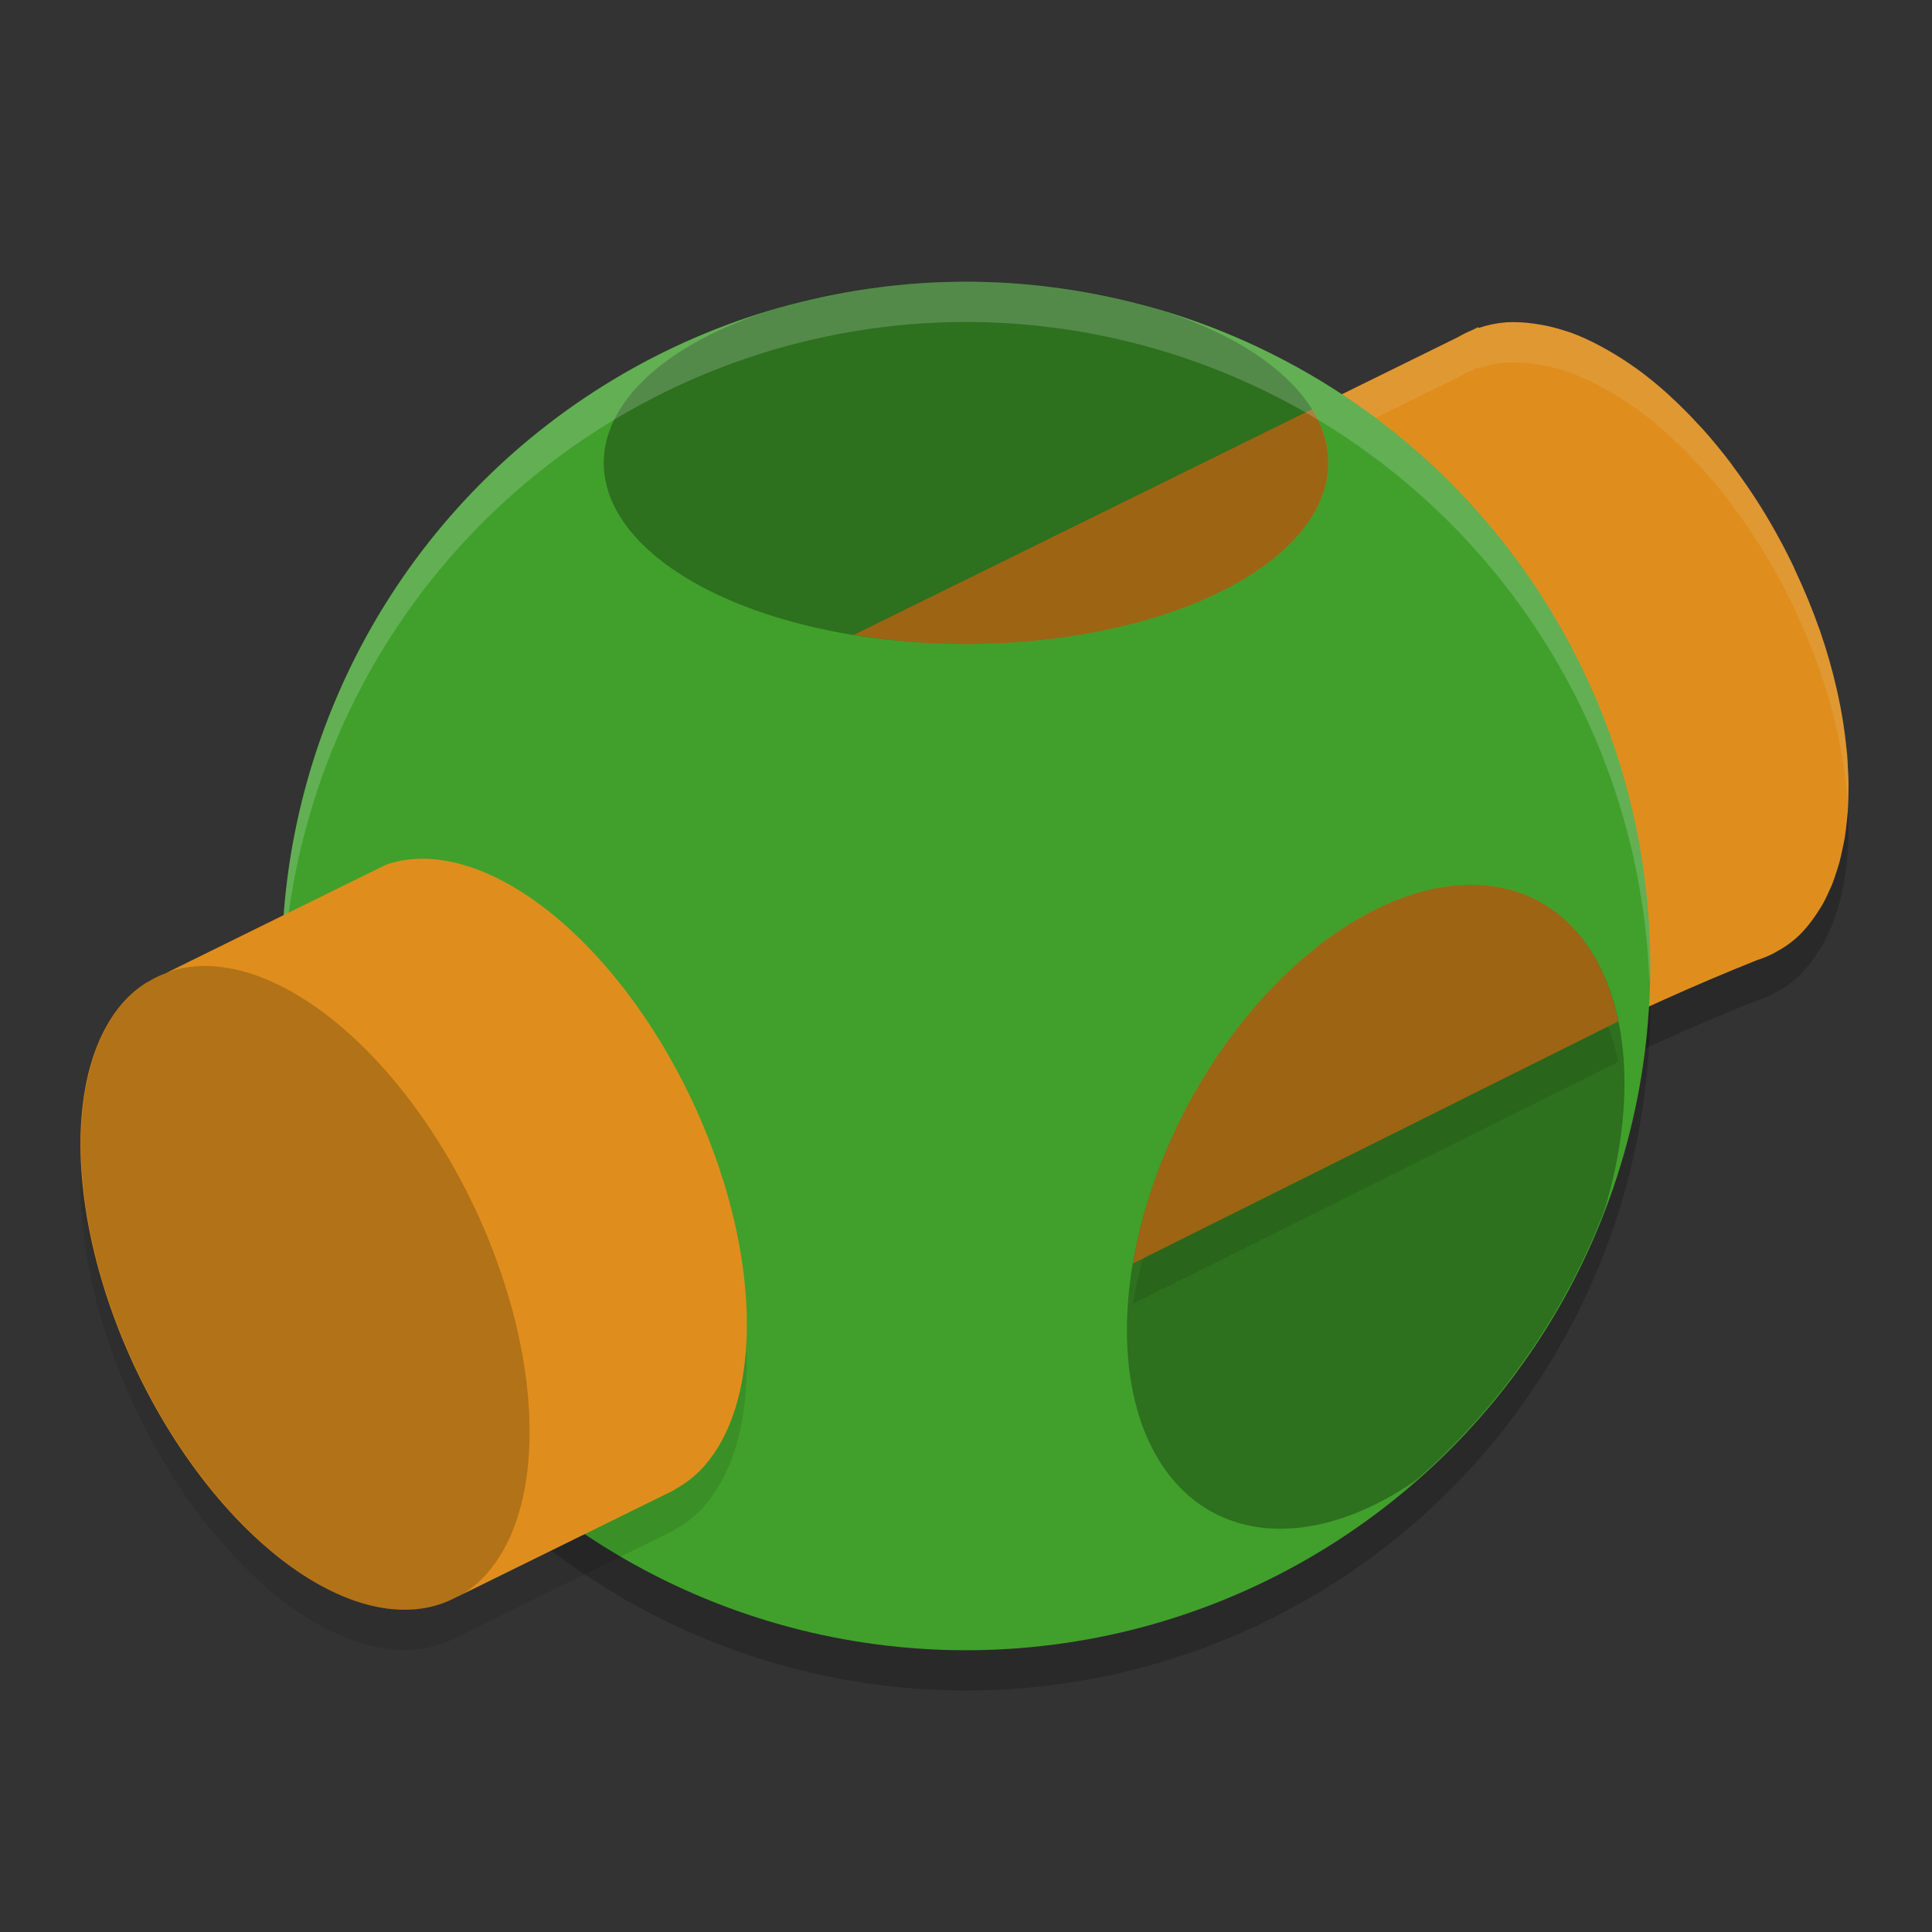 <svg xmlns="http://www.w3.org/2000/svg" width="48" height="48" version="1.1">
 <rect width="100%" height="100%" fill="#333333" stroke="none"/>
 <path style="opacity:0.2" d="m 37.42,9.008 c -0.238,0.02 -0.467,0.067 -0.684,0.141 h -0.002 l -0.01,-0.02 -0.146,0.072 C 36.456,9.251 36.338,9.309 36.225,9.375 L 18.824,17.94 25.729,33.6 c 6.066,-2.655 11.788,-6.296 17.916,-8.742 0.04,-0.013 0.08,-0.027 0.119,-0.041 0.088,-0.032 0.174,-0.068 0.258,-0.109 0.048,-0.024 0.094,-0.052 0.141,-0.078 0.077,-0.042 0.152,-0.087 0.225,-0.137 0.112,-0.079 0.22,-0.166 0.322,-0.264 0.099,-0.099 0.193,-0.208 0.281,-0.324 0.057,-0.073 0.11,-0.151 0.162,-0.23 0.043,-0.064 0.085,-0.131 0.125,-0.199 0.057,-0.1 0.107,-0.207 0.156,-0.314 0.026,-0.055 0.052,-0.111 0.076,-0.168 0.049,-0.121 0.09,-0.248 0.131,-0.377 0.02,-0.06 0.039,-0.121 0.057,-0.184 0.033,-0.122 0.06,-0.249 0.086,-0.377 0.018,-0.079 0.034,-0.16 0.049,-0.242 0.021,-0.128 0.035,-0.26 0.049,-0.393 0.01,-0.083 0.018,-0.167 0.025,-0.252 0.009,-0.135 0.013,-0.273 0.016,-0.412 0.003,-0.098 0.004,-0.197 0.004,-0.297 -0.002,-0.119 -0.009,-0.241 -0.016,-0.363 -0.004,-0.118 -0.011,-0.237 -0.02,-0.357 -0.004,-0.042 -0.009,-0.085 -0.014,-0.127 -0.044,-0.454 -0.118,-0.921 -0.223,-1.396 -0.004,-0.02 -0.009,-0.041 -0.014,-0.061 -0.11,-0.49 -0.251,-0.986 -0.422,-1.48 l -0.006,-0.02 c -0.003,-0.008 -0.007,-0.016 -0.01,-0.023 -0.174,-0.495 -0.377,-0.987 -0.605,-1.469 -0.013,-0.029 -0.023,-0.057 -0.037,-0.086 -0.248,-0.518 -0.525,-1.022 -0.826,-1.504 -0.211,-0.336 -0.434,-0.66 -0.666,-0.971 -0.022,-0.029 -0.042,-0.061 -0.064,-0.09 -0.228,-0.301 -0.464,-0.589 -0.707,-0.859 -0.033,-0.037 -0.068,-0.071 -0.102,-0.107 -0.213,-0.232 -0.43,-0.45 -0.65,-0.654 -0.038,-0.036 -0.077,-0.073 -0.115,-0.107 -0.252,-0.227 -0.507,-0.434 -0.764,-0.621 -0.02,-0.015 -0.04,-0.027 -0.061,-0.041 C 40.385,9.965 40.164,9.824 39.943,9.7 39.875,9.661 39.807,9.622 39.738,9.586 39.496,9.457 39.254,9.348 39.016,9.26 c -0.023,-0.008 -0.045,-0.012 -0.068,-0.02 -0.224,-0.076 -0.444,-0.134 -0.66,-0.172 -0.06,-0.011 -0.119,-0.019 -0.178,-0.027 -0.237,-0.034 -0.467,-0.046 -0.689,-0.033 z"/>
 <circle style="opacity:0.2" cx="24" cy="25" r="17"/>
 <path style="fill:#df8e1d" d="m 37.42,8.008 c -0.238,0.02 -0.467,0.067 -0.684,0.141 h -0.002 l -0.01,-0.02 -0.146,0.072 C 36.456,8.25 36.338,8.308 36.225,8.375 l -17.4,8.564 6.904,15.66 c 6.066,-2.655 11.788,-6.296 17.916,-8.742 0.04,-0.013 0.08,-0.027 0.119,-0.041 0.088,-0.032 0.174,-0.068 0.258,-0.109 0.048,-0.024 0.094,-0.052 0.141,-0.078 0.077,-0.042 0.152,-0.087 0.225,-0.137 0.112,-0.079 0.22,-0.166 0.322,-0.264 0.099,-0.099 0.193,-0.208 0.281,-0.324 0.057,-0.073 0.11,-0.151 0.162,-0.23 0.043,-0.064 0.085,-0.131 0.125,-0.199 0.057,-0.1 0.107,-0.207 0.156,-0.314 0.026,-0.055 0.052,-0.111 0.076,-0.168 0.049,-0.121 0.09,-0.248 0.131,-0.377 0.02,-0.06 0.039,-0.121 0.057,-0.184 0.033,-0.122 0.06,-0.249 0.086,-0.377 0.018,-0.079 0.034,-0.16 0.049,-0.242 0.021,-0.128 0.035,-0.26 0.049,-0.393 0.01,-0.083 0.018,-0.167 0.025,-0.252 0.009,-0.135 0.013,-0.273 0.016,-0.412 0.003,-0.098 0.004,-0.197 0.004,-0.297 -0.002,-0.119 -0.009,-0.241 -0.016,-0.363 -0.004,-0.118 -0.011,-0.237 -0.02,-0.357 -0.004,-0.042 -0.009,-0.085 -0.014,-0.127 -0.044,-0.454 -0.118,-0.921 -0.223,-1.396 -0.004,-0.02 -0.009,-0.041 -0.014,-0.061 -0.11,-0.49 -0.251,-0.986 -0.422,-1.48 l -0.006,-0.02 c -0.003,-0.008 -0.007,-0.016 -0.01,-0.023 -0.174,-0.495 -0.377,-0.987 -0.605,-1.469 -0.013,-0.029 -0.023,-0.057 -0.037,-0.086 -0.248,-0.518 -0.525,-1.022 -0.826,-1.504 -0.211,-0.336 -0.434,-0.66 -0.666,-0.971 -0.022,-0.029 -0.042,-0.061 -0.064,-0.09 -0.228,-0.301 -0.464,-0.589 -0.707,-0.859 -0.033,-0.037 -0.068,-0.071 -0.102,-0.107 C 41.983,10.313 41.765,10.095 41.545,9.891 41.506,9.855 41.468,9.818 41.43,9.783 41.178,9.557 40.923,9.349 40.666,9.162 40.646,9.147 40.626,9.136 40.605,9.121 40.385,8.965 40.164,8.824 39.943,8.699 39.875,8.66 39.807,8.622 39.738,8.586 39.496,8.457 39.254,8.348 39.016,8.26 c -0.023,-0.008 -0.045,-0.012 -0.068,-0.02 -0.224,-0.076 -0.444,-0.134 -0.66,-0.172 -0.06,-0.011 -0.119,-0.019 -0.178,-0.027 -0.237,-0.034 -0.467,-0.046 -0.689,-0.033 z"/>
 <path style="opacity:0.1;fill:#eff1f5" d="M 37.42 8.008 C 37.182 8.027 36.953 8.074 36.736 8.148 L 36.734 8.148 L 36.725 8.129 L 36.578 8.201 C 36.456 8.25 36.338 8.308 36.225 8.375 L 18.824 16.939 L 19.186 17.762 L 36.225 9.375 C 36.338 9.308 36.456 9.25 36.578 9.201 L 36.725 9.129 L 36.734 9.148 L 36.736 9.148 C 36.953 9.074 37.182 9.027 37.42 9.008 C 37.642 8.995 37.873 9.007 38.109 9.041 C 38.168 9.049 38.227 9.058 38.287 9.068 C 38.503 9.107 38.724 9.164 38.947 9.24 C 38.97 9.248 38.993 9.252 39.016 9.26 C 39.254 9.348 39.496 9.457 39.738 9.586 C 39.807 9.622 39.875 9.66 39.943 9.699 C 40.164 9.824 40.385 9.965 40.605 10.121 C 40.626 10.136 40.646 10.147 40.666 10.162 C 40.923 10.349 41.178 10.557 41.43 10.783 C 41.468 10.818 41.506 10.855 41.545 10.891 C 41.765 11.095 41.983 11.313 42.195 11.545 C 42.229 11.581 42.263 11.615 42.297 11.652 C 42.54 11.923 42.776 12.21 43.004 12.512 C 43.026 12.541 43.046 12.572 43.068 12.602 C 43.3 12.912 43.523 13.236 43.734 13.572 C 44.036 14.054 44.312 14.558 44.561 15.076 C 44.574 15.105 44.584 15.134 44.598 15.162 C 44.826 15.644 45.029 16.136 45.203 16.631 C 45.206 16.639 45.21 16.646 45.213 16.654 L 45.219 16.674 C 45.389 17.169 45.53 17.664 45.641 18.154 C 45.645 18.174 45.65 18.195 45.654 18.215 C 45.759 18.69 45.833 19.157 45.877 19.611 C 45.881 19.653 45.887 19.696 45.891 19.738 C 45.899 19.855 45.906 19.97 45.91 20.084 C 45.916 19.976 45.92 19.867 45.922 19.756 C 45.925 19.658 45.926 19.559 45.926 19.459 C 45.924 19.34 45.916 19.218 45.91 19.096 C 45.906 18.978 45.899 18.859 45.891 18.738 C 45.887 18.696 45.881 18.653 45.877 18.611 C 45.833 18.157 45.759 17.69 45.654 17.215 C 45.65 17.195 45.645 17.174 45.641 17.154 C 45.53 16.664 45.389 16.169 45.219 15.674 L 45.213 15.654 C 45.21 15.646 45.206 15.639 45.203 15.631 C 45.029 15.136 44.826 14.644 44.598 14.162 C 44.584 14.134 44.574 14.105 44.561 14.076 C 44.312 13.558 44.036 13.054 43.734 12.572 C 43.523 12.236 43.3 11.912 43.068 11.602 C 43.046 11.572 43.026 11.541 43.004 11.512 C 42.776 11.21 42.54 10.923 42.297 10.652 C 42.263 10.615 42.229 10.581 42.195 10.545 C 41.983 10.313 41.765 10.095 41.545 9.891 C 41.506 9.855 41.468 9.818 41.43 9.783 C 41.178 9.557 40.923 9.349 40.666 9.162 C 40.646 9.147 40.626 9.136 40.605 9.121 C 40.385 8.965 40.164 8.824 39.943 8.699 C 39.875 8.66 39.807 8.622 39.738 8.586 C 39.496 8.457 39.254 8.348 39.016 8.26 C 38.993 8.252 38.97 8.248 38.947 8.24 C 38.724 8.164 38.503 8.107 38.287 8.068 C 38.227 8.058 38.168 8.049 38.109 8.041 C 37.873 8.007 37.642 7.995 37.42 8.008 z"/>
 <circle style="fill:#40a02b" cx="24" cy="24" r="17"/>
 <path style="fill:#df8e1d" d="M 32.596 10.168 L 21.215 15.773 A 9 4.5 0 0 0 24 16 A 9 4.5 0 0 0 33 11.5 A 9 4.5 0 0 0 32.596 10.168 z M 36.746 21.988 A 5.309 8.604 27.887 0 0 29.867 26.83 A 5.309 8.604 27.887 0 0 28.148 31.391 L 40.205 25.377 A 5.309 8.604 27.887 0 0 38.609 22.631 A 5.309 8.604 27.887 0 0 36.746 21.988 z"/>
 <ellipse style="opacity:0.3" cx="24" cy="11.5" rx="9" ry="4.5"/>
 <path style="fill:#eff1f5;opacity:0.2" d="M 24 7 A 17 17 0 0 0 7 24 A 17 17 0 0 0 7.021 24.58 A 17 17 0 0 1 24 8 A 17 17 0 0 1 40.979 24.42 A 17 17 0 0 0 41 24 A 17 17 0 0 0 24 7 z"/>
 <path style="opacity:0.1" d="m 10.635,22.338 a 8.565,4.657 64.81 0 0 -1.049,0.148 l -5.471,2.693 a 8.565,4.657 64.81 0 0 -0.455,0.225 l -0.045,0.021 0.002,0.002 a 8.565,4.657 64.81 0 0 -0.43,0.344 8.565,4.657 64.81 0 0 0.945,10.656 8.565,4.657 64.81 0 0 7.143,4.287 l 5.484,-2.699 -0.004,-0.008 a 8.565,4.657 64.81 0 0 0.611,-0.447 8.565,4.657 64.81 0 0 -0.945,-10.656 8.565,4.657 64.81 0 0 -5.787,-4.566 z"/>
 <path style="fill:#df8e1d" d="M 10.635 21.338 A 8.565 4.657 64.81 0 0 9.586 21.486 L 4.115 24.18 A 8.565 4.657 64.81 0 0 3.66 24.404 L 3.615 24.426 L 3.617 24.428 A 8.565 4.657 64.81 0 0 3.188 24.771 A 8.565 4.657 64.81 0 0 4.133 35.428 A 8.565 4.657 64.81 0 0 11.275 39.715 L 16.76 37.016 L 16.756 37.008 A 8.565 4.657 64.81 0 0 17.367 36.561 A 8.565 4.657 64.81 0 0 16.422 25.904 A 8.565 4.657 64.81 0 0 10.635 21.338 z"/>
 <ellipse style="opacity:0.2" cx="-10.418" cy="28.824" rx="4.856" ry="8.454" transform="matrix(0.708,-0.706,0.519,0.855,0,0)"/>
 <path style="opacity:0.3" d="M 36.746 21.988 A 5.309 8.604 27.887 0 0 29.867 26.83 A 5.309 8.604 27.887 0 0 29.754 37.336 A 5.309 8.604 27.887 0 0 35.188 36.771 A 17 17 0 0 0 39.867 30.049 A 5.309 8.604 27.887 0 0 38.609 22.631 A 5.309 8.604 27.887 0 0 36.746 21.988 z"/>
 <path style="opacity:0.1" d="m 39.947,25.506 -11.545,5.758 c -0.104,0.378 -0.189,0.754 -0.254,1.127 l 12.057,-6.014 c -0.066,-0.307 -0.152,-0.598 -0.258,-0.871 z"/>
</svg>
